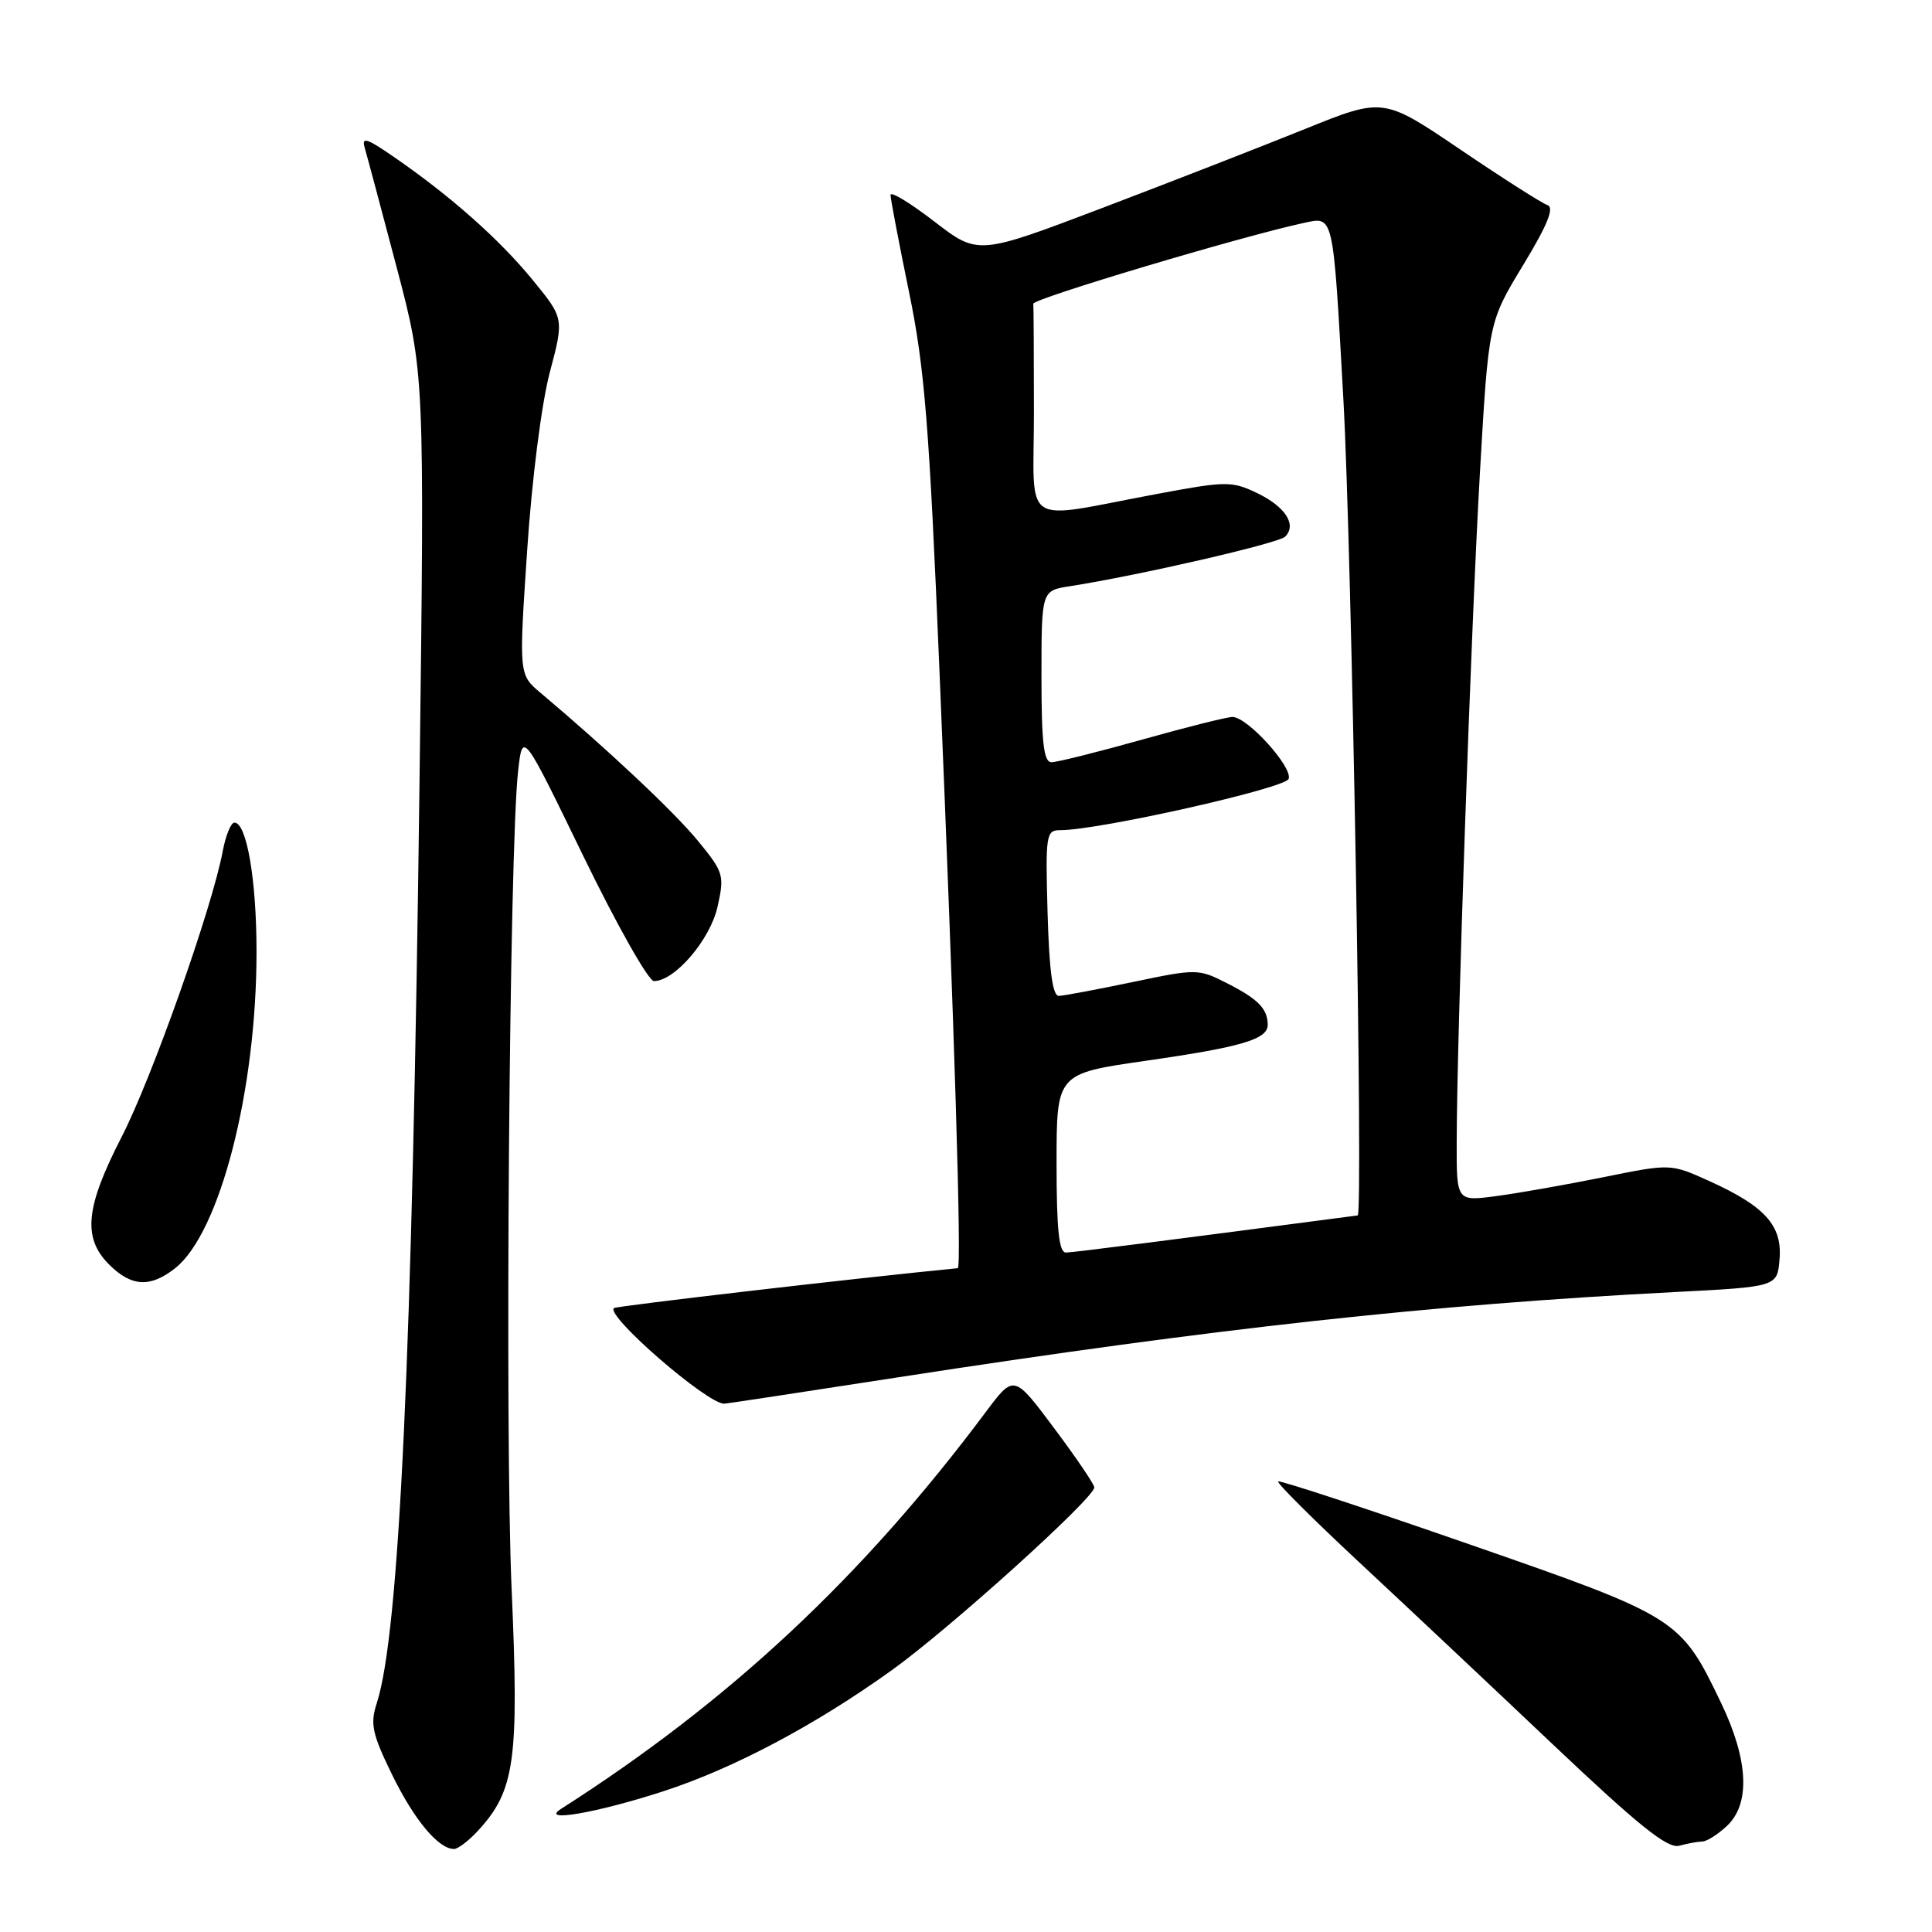 <?xml version="1.0" encoding="UTF-8" standalone="no"?>
<!DOCTYPE svg PUBLIC "-//W3C//DTD SVG 1.1//EN" "http://www.w3.org/Graphics/SVG/1.1/DTD/svg11.dtd" >
<svg xmlns="http://www.w3.org/2000/svg" xmlns:xlink="http://www.w3.org/1999/xlink" version="1.1" viewBox="0 0 256 256">
 <g >
 <path fill="currentColor"
d=" M 63.30 242.62 C 68.24 237.27 68.79 233.32 67.79 210.50 C 66.88 189.74 67.49 112.47 68.65 102.18 C 69.25 96.86 69.25 96.86 77.29 113.43 C 81.72 122.54 85.93 130.00 86.65 130.00 C 89.41 130.00 94.11 124.51 95.08 120.14 C 96.01 115.99 95.89 115.57 92.49 111.43 C 89.37 107.61 80.48 99.26 71.63 91.81 C 68.75 89.39 68.75 89.39 69.85 72.95 C 70.48 63.47 71.76 53.47 72.85 49.34 C 74.75 42.18 74.75 42.18 70.51 37.01 C 66.10 31.64 59.65 25.93 52.14 20.76 C 48.54 18.28 47.88 18.08 48.34 19.63 C 48.64 20.66 50.55 27.80 52.58 35.50 C 56.26 49.50 56.26 49.50 55.59 103.50 C 54.64 179.33 52.92 216.45 49.92 225.69 C 49.03 228.44 49.31 229.74 51.97 235.19 C 54.91 241.18 58.10 245.00 60.16 245.00 C 60.67 245.00 62.09 243.93 63.30 242.62 Z  M 225.56 244.01 C 226.15 244.01 227.61 243.08 228.81 241.96 C 231.96 239.03 231.69 233.22 228.05 225.64 C 222.67 214.43 222.39 214.25 194.61 204.60 C 180.92 199.84 169.56 196.11 169.36 196.30 C 169.16 196.50 173.92 201.24 179.92 206.84 C 185.93 212.44 197.52 223.33 205.67 231.06 C 217.14 241.92 220.95 244.98 222.50 244.57 C 223.60 244.27 224.98 244.02 225.56 244.01 Z  M 88.00 237.32 C 97.28 234.29 108.11 228.54 118.21 221.28 C 125.88 215.77 145.00 198.50 145.00 197.09 C 145.00 196.68 142.60 193.15 139.67 189.23 C 134.35 182.11 134.35 182.11 130.62 187.10 C 114.29 208.97 96.66 225.44 74.35 239.68 C 71.42 241.55 79.12 240.21 88.00 237.32 Z  M 118.95 182.51 C 160.98 176.01 189.64 172.86 222.00 171.20 C 235.50 170.50 235.50 170.50 235.80 166.84 C 236.18 162.39 233.85 159.81 226.43 156.47 C 221.36 154.18 221.36 154.18 212.43 155.99 C 207.52 156.98 201.14 158.11 198.25 158.49 C 193.00 159.19 193.00 159.19 193.02 151.34 C 193.04 137.21 194.93 82.93 196.10 62.58 C 197.25 42.67 197.25 42.67 201.81 35.15 C 205.05 29.81 205.99 27.50 205.05 27.18 C 204.33 26.94 199.13 23.63 193.51 19.82 C 183.29 12.90 183.29 12.90 172.90 17.10 C 167.18 19.41 155.10 24.12 146.05 27.56 C 129.60 33.81 129.60 33.81 123.80 29.35 C 120.61 26.89 118.00 25.31 118.00 25.83 C 118.00 26.35 119.10 32.11 120.44 38.64 C 122.52 48.71 123.13 56.30 124.49 89.00 C 126.49 136.73 127.44 167.99 126.91 168.04 C 113.43 169.36 81.61 173.06 81.34 173.33 C 80.28 174.38 93.66 185.98 95.95 186.00 C 96.20 186.00 106.55 184.43 118.95 182.51 Z  M 23.20 168.05 C 29.13 163.39 34.01 144.44 33.99 126.07 C 33.99 116.59 32.69 109.00 31.06 109.00 C 30.60 109.00 29.91 110.69 29.52 112.75 C 28.13 120.24 20.11 142.91 16.10 150.68 C 11.32 159.98 10.92 164.01 14.45 167.55 C 17.42 170.51 19.90 170.65 23.20 168.05 Z  M 140.00 154.13 C 140.00 142.26 140.00 142.26 151.75 140.57 C 164.57 138.73 168.01 137.71 167.98 135.77 C 167.96 133.66 166.69 132.37 162.62 130.30 C 158.80 128.35 158.57 128.35 150.12 130.12 C 145.38 131.11 140.97 131.94 140.31 131.96 C 139.48 131.99 139.03 128.68 138.81 121.00 C 138.52 110.56 138.60 110.00 140.50 110.00 C 145.51 110.02 170.27 104.46 170.75 103.21 C 171.33 101.68 165.29 95.00 163.31 95.00 C 162.60 95.00 157.21 96.35 151.34 98.00 C 145.46 99.65 140.06 101.00 139.33 101.00 C 138.30 101.00 138.00 98.41 138.00 89.63 C 138.00 78.26 138.00 78.26 141.75 77.68 C 150.99 76.23 169.41 71.99 170.29 71.11 C 171.87 69.53 170.31 67.12 166.54 65.32 C 163.22 63.73 162.44 63.74 153.26 65.46 C 134.98 68.87 137.00 70.22 137.00 54.61 C 137.00 47.12 136.96 40.66 136.92 40.25 C 136.85 39.58 164.44 31.34 172.71 29.55 C 176.77 28.68 176.61 27.98 178.01 53.00 C 179.10 72.65 180.65 160.95 179.90 161.05 C 154.96 164.33 142.24 165.95 141.25 165.97 C 140.32 165.99 140.00 162.97 140.00 154.13 Z "/>
</g>
</svg>